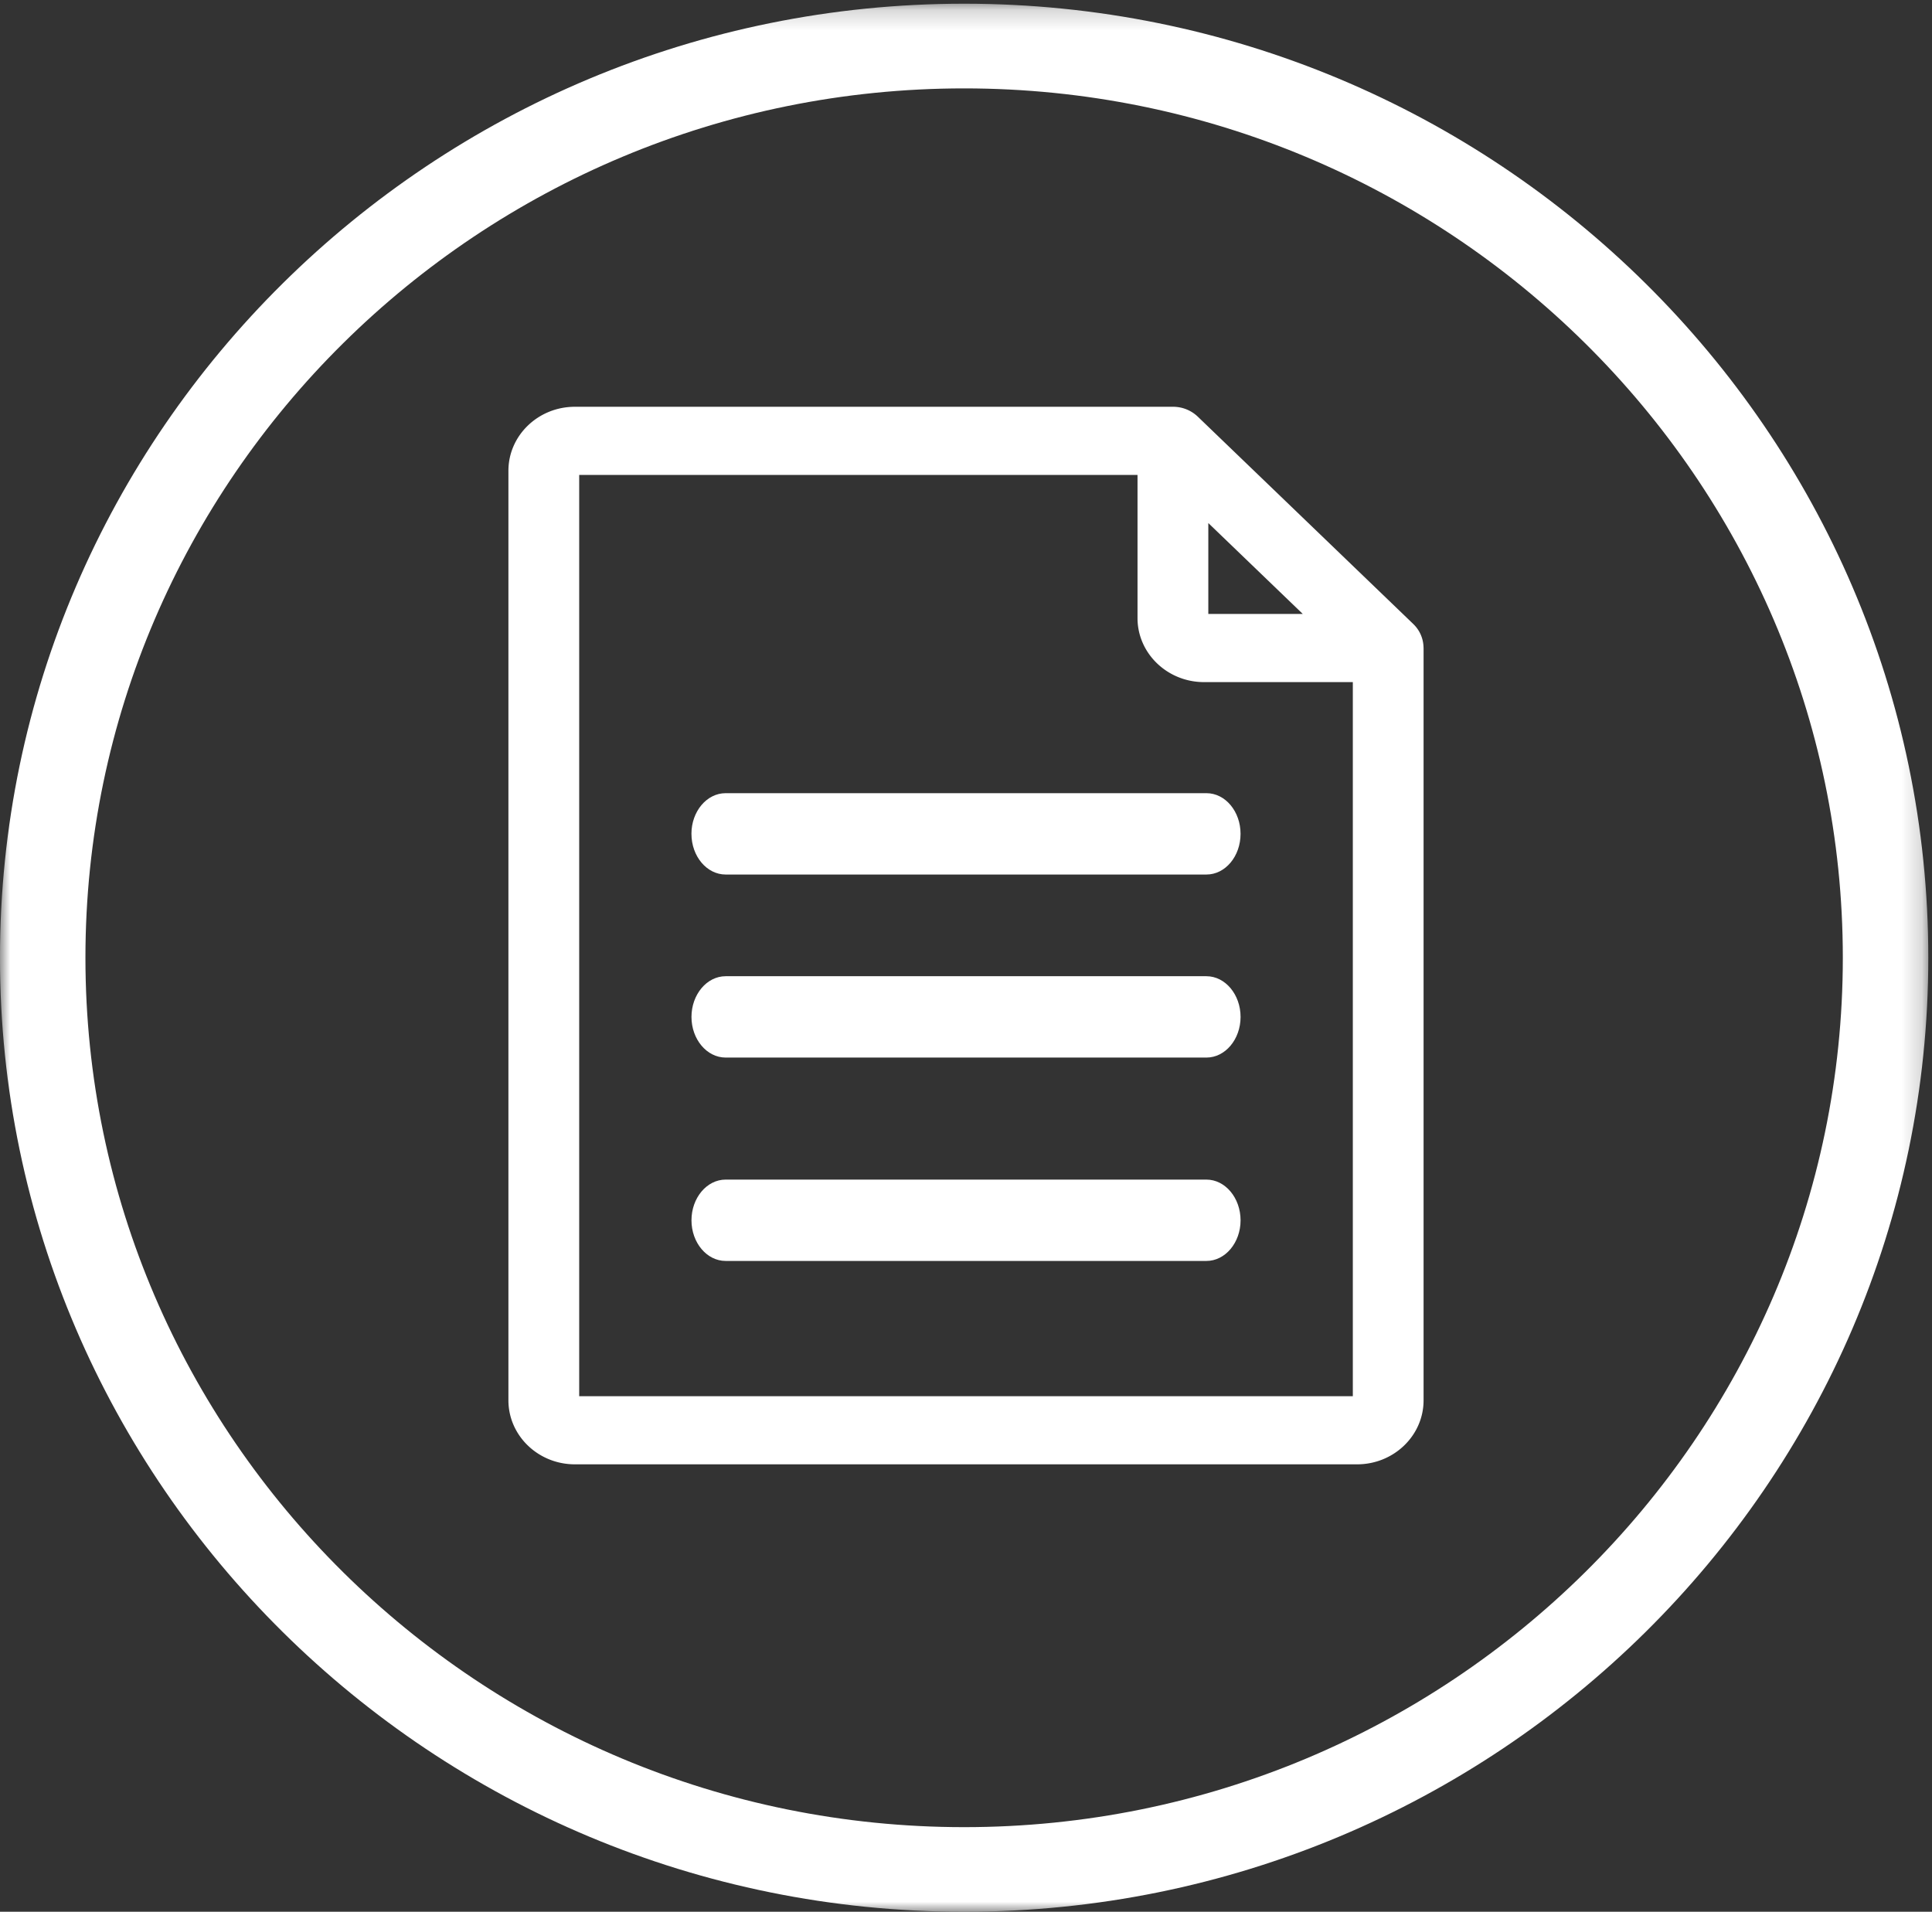 <svg height="94" width="95" xmlns="http://www.w3.org/2000/svg" xmlns:xlink="http://www.w3.org/1999/xlink"><rect width="100%" height="100%" fill="#333333" stroke="none"/><mask id="a" fill="#fff"><path d="m0 .184h94.818v93.816h-94.818z" fill="#fff" fill-rule="evenodd"/></mask><g fill="#fff" fill-rule="evenodd"><path d="m47.408 89.84c-23.822 0-43.207-19.18-43.207-42.75s19.385-42.744 43.207-42.744c23.824 0 43.207 19.173 43.207 42.744 0 23.57-19.383 42.75-43.207 42.75m0-89.658c-26.141 0-47.409 21.043-47.409 46.908.001 25.864 21.268 46.91 47.409 46.91 26.143 0 47.41-21.046 47.41-46.91 0-25.865-21.267-46.908-47.41-46.908" mask="url(#a)"/><path d="m59.415 30.188v-4.47l4.646 4.47zm-.211 3.35h7.317v35.113h-38.041v-45.3h27.454v7.042c0 1.734 1.469 3.146 3.269 3.146zm10.286-2.86-10.585-10.184a1.755 1.755 0 0 0 -1.23-.493h-29.406c-1.803-.001-3.269 1.41-3.269 3.147v45.704c0 1.738 1.466 3.148 3.268 3.148h38.464c1.802 0 3.268-1.411 3.268-3.148v-36.985l-.004-.077a1.628 1.628 0 0 0 -.506-1.111z"/><path d="m34 41c0 1.104.754 2 1.681 2h23.642c.927 0 1.677-.896 1.677-2s-.75-2-1.677-2h-23.643c-.927 0-1.681.896-1.681 2m25.321 7h-23.638c-.927 0-1.681.901-1.681 2.002 0 1.1.754 1.998 1.681 1.998h23.64c.927 0 1.679-.899 1.679-1.998 0-1.1-.752-2.002-1.68-2.002m-.001 10h-23.638c-.927 0-1.681.899-1.681 2.002 0 1.1.754 1.998 1.681 1.998h23.64c.927 0 1.679-.899 1.679-1.998-.001-1.102-.753-2.002-1.681-2.002"/></g></svg>